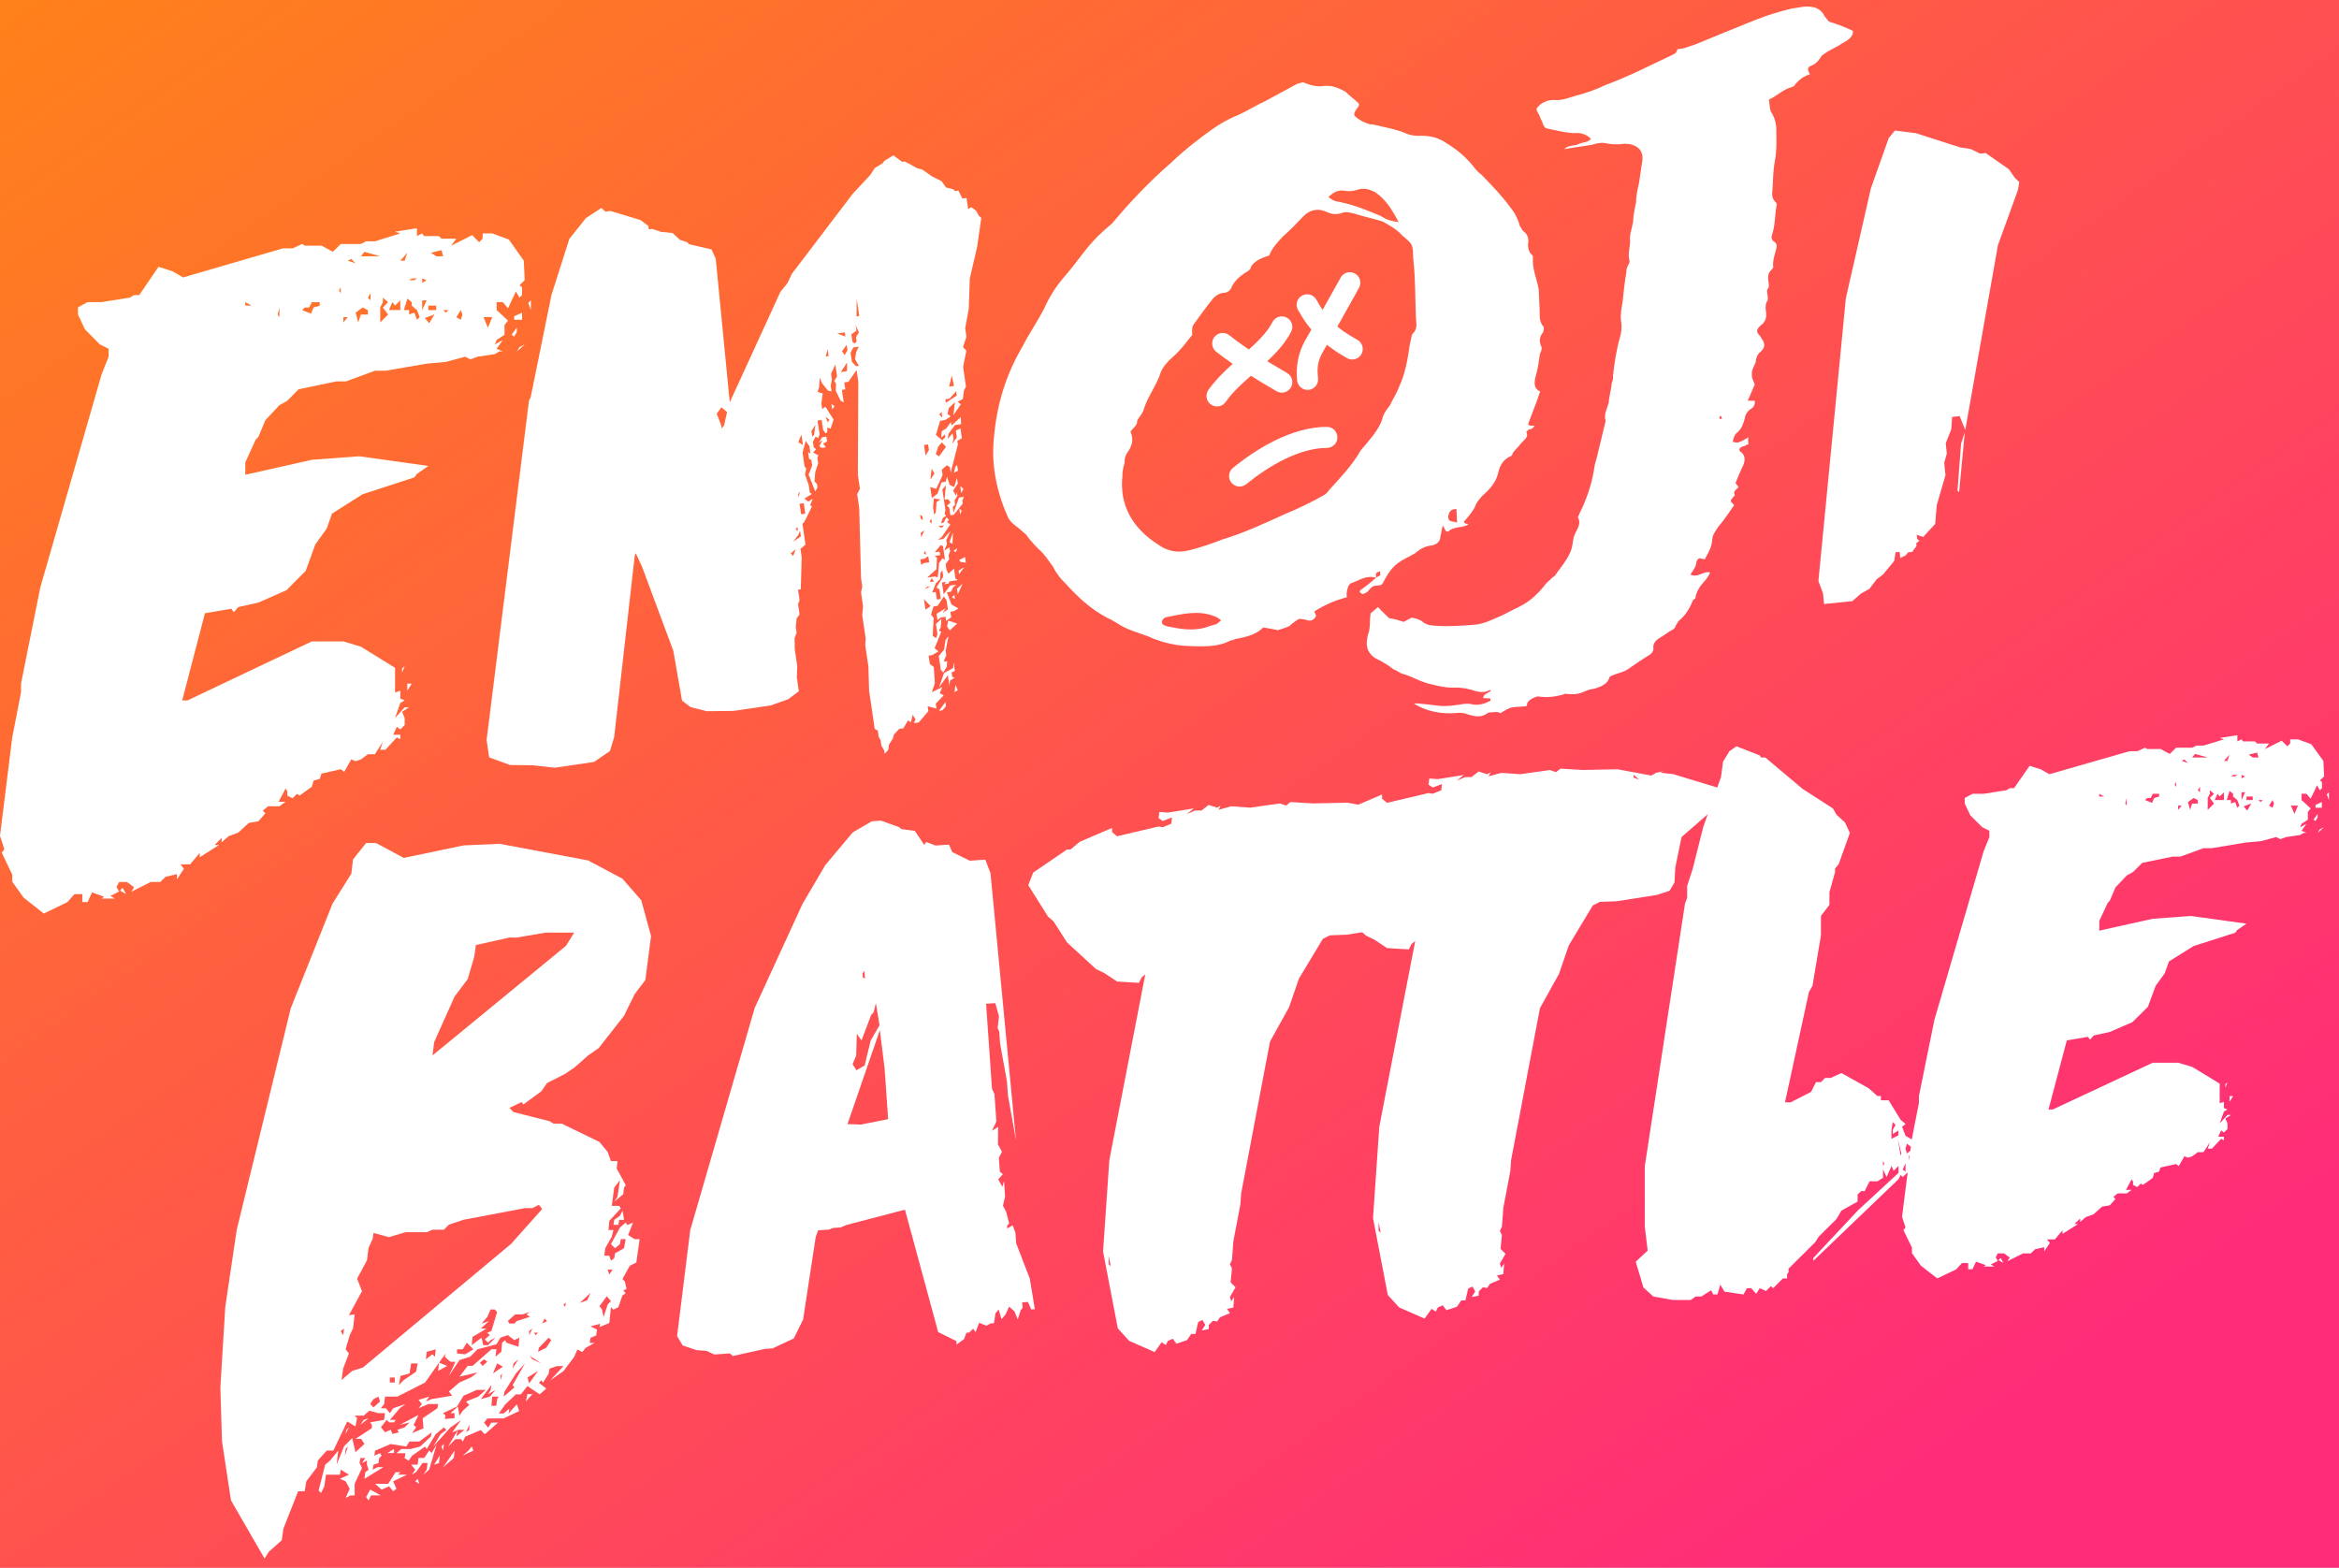 <svg width="91" height="61" viewBox="0 0 91 61" version="1.1" xmlns="http://www.w3.org/2000/svg" xmlns:xlink="http://www.w3.org/1999/xlink">
<title>logo</title>
<desc>Created using Figma</desc>
<g id="Canvas" transform="translate(-660 505)">
<rect x="660" y="-505" width="91" height="61" fill="#E5E5E5"/>
<clipPath id="clip-0" clip-rule="evenodd">
<path d="M 611 -512L 1635 -512L 1635 245L 611 245L 611 -512Z" fill="#FFFFFF"/>
</clipPath>
<g id="hover" clip-path="url(#clip-0)">
<path d="M 611 -512L 1635 -512L 1635 245L 611 245L 611 -512Z" fill="#FFFFFF"/>
<g id="Rectangle 2">
<use xlink:href="#path0_fill" transform="translate(611 -511)" fill="#F7FAFD"/>
</g>
<g id="nav">
<g id="Group 6.1">
<g id="Rectangle">
<use xlink:href="#path1_fill" transform="translate(611 -512)" fill="#FFFFFF"/>
</g>
</g>
<g id="Rectangle">
<use xlink:href="#path2_fill" transform="translate(611 -458)" fill="#EAF1F7"/>
</g>
<g id="logo-badge">
<g id="Rectangle 2.1">
<use xlink:href="#path3_fill" transform="translate(644 -512)" fill="#FF2D78"/>
<use xlink:href="#path3_fill" transform="translate(644 -512)" fill="url(#paint4_linear)"/>
</g>
<g id="logo">
<g id="Vector">
<use xlink:href="#path4_fill" transform="matrix(0.999 -0.048 0.046 0.999 698 -501.188)" fill="#FFFFFF"/>
</g>
<g id="Vector 2.2 (Stroke)">
<use xlink:href="#path5_fill" transform="translate(706.94 -492.691)" fill="#FFFFFF"/>
</g>
<g id="Vector 3.2 (Stroke)">
<use xlink:href="#path6_fill" transform="translate(707.16 -492.046)" fill="#FFFFFF"/>
</g>
<g id="Vector 4.2 (Stroke)">
<use xlink:href="#path7_fill" transform="translate(710.451 -494.41)" fill="#FFFFFF"/>
</g>
<g id="Vector 5.5 (Stroke)">
<use xlink:href="#path8_fill" transform="translate(710.447 -493.551)" fill="#FFFFFF"/>
</g>
<g id="Vector 6.3 (Stroke)">
<use xlink:href="#path9_fill" transform="translate(707.817 -488.392)" fill="#FFFFFF"/>
</g>
<g id="Vector">
<use xlink:href="#path10_fill" transform="matrix(0.988 -0.153 0.151 0.989 709.866 -501.594)" fill="#FFFFFF"/>
</g>
<g id="Vector">
<use xlink:href="#path11_fill" transform="matrix(0.989 -0.145 0.145 0.989 676 -496.207)" fill="#FFFFFF"/>
</g>
<g id="Vector">
<use xlink:href="#path12_fill" transform="matrix(0.995 -0.103 0.102 0.995 729 -499.432)" fill="#FFFFFF"/>
</g>
<g id="Vector">
<use xlink:href="#path13_fill" transform="translate(660 -496.122)" fill="#FFFFFF"/>
</g>
<g id="Vector">
<use xlink:href="#path14_fill" transform="translate(668.573 -472.202)" fill="#FFFFFF"/>
</g>
<g id="Vector">
<use xlink:href="#path15_fill" transform="matrix(0.998 -0.069 0.069 0.998 685 -472.43)" fill="#FFFFFF"/>
</g>
<g id="Vector">
<use xlink:href="#path16_fill" transform="translate(700.005 -473.794)" fill="#FFFFFF"/>
</g>
<g id="Vector">
<use xlink:href="#path16_fill" transform="translate(710.508 -475.095)" fill="#FFFFFF"/>
</g>
<g id="Vector">
<use xlink:href="#path17_fill" transform="translate(723.638 -475.963)" fill="#FFFFFF"/>
</g>
<g id="Vector">
<use xlink:href="#path18_fill" transform="translate(734 -476.396)" fill="#FFFFFF"/>
</g>
</g>
</g>
</g>
</g>
</g>
<defs>
<linearGradient id="paint4_linear" x1="0" y1="0" x2="1" y2="0" gradientUnits="userSpaceOnUse" gradientTransform="matrix(64 91.5 -150.078 105.211 78.039 -64.606)">
<stop offset="0" stop-color="#FF9900"/>
<stop offset="1" stop-color="#FF9900" stop-opacity="0"/>
</linearGradient>
<path id="path0_fill" d="M 0 0L 1024 0L 1024 757L 0 757L 0 0Z"/>
<path id="path1_fill" d="M 0 0L 1025.98 0L 1025.98 54L 0 54L 0 0Z"/>
<path id="path2_fill" d="M 0 0L 1026 0L 1026 3L 0 3L 0 0Z"/>
<path id="path3_fill" d="M 0 0L 123 0L 123 70.596C 123 73.028 121.028 75 118.596 75L 4.404 75C 1.972 75 0 73.028 0 70.596L 0 0Z"/>
<path id="path4_fill" d="M 21.594 10.156C 21.426 10.333 21.426 10.509 21.482 10.686C 21.538 10.774 21.482 10.907 21.426 10.995C 21.37 11.304 21.314 11.614 21.202 11.923C 21.146 12.144 21.146 12.364 21.37 12.453C 21.202 12.895 21.034 13.248 20.866 13.646C 20.811 13.734 20.866 13.778 21.09 13.778C 21.034 13.866 20.978 13.911 20.866 13.911C 20.811 13.955 20.755 13.999 20.755 13.999C 20.866 14.22 20.643 14.308 20.531 14.441C 20.419 14.573 20.307 14.661 20.195 14.794C 20.195 14.838 20.139 14.927 20.083 14.927C 19.747 15.059 19.635 15.368 19.579 15.589C 19.468 15.942 19.188 16.207 18.908 16.428C 18.796 16.561 18.684 16.649 18.628 16.826C 18.516 17.003 18.404 17.135 18.236 17.312C 18.125 17.4 18.181 17.444 18.349 17.488C 18.125 17.621 17.789 17.533 17.57 17.709C 17.57 17.753 17.458 17.709 17.458 17.709C 17.402 17.621 17.402 17.577 17.346 17.488C 17.29 17.621 17.29 17.753 17.234 17.886C 17.234 18.063 17.122 18.192 16.898 18.239C 16.619 18.239 16.395 18.372 16.227 18.504C 16.171 18.549 16.115 18.549 16.059 18.593C 15.444 18.858 15.275 18.99 14.884 19.653C 14.828 19.697 14.716 19.697 14.604 19.697C 14.38 19.741 14.38 19.918 14.212 19.962C 14.156 20.006 14.101 20.006 14.044 19.962C 13.989 19.918 13.989 19.874 14.044 19.83C 14.268 19.697 14.436 19.564 14.66 19.388C 14.66 19.388 14.66 19.388 14.66 19.432C 14.66 19.388 14.66 19.388 14.66 19.388C 14.716 19.344 14.772 19.344 14.828 19.299C 14.828 19.255 14.828 19.211 14.828 19.167C 14.828 19.167 14.772 19.123 14.772 19.167C 14.716 19.167 14.66 19.211 14.66 19.255C 14.66 19.299 14.66 19.344 14.66 19.388C 14.268 19.255 13.989 19.476 13.653 19.564C 13.597 19.609 13.541 19.697 13.541 19.741C 13.485 19.874 13.485 19.962 13.485 20.095C 13.037 20.183 12.59 20.36 12.203 20.581C 12.203 20.625 12.259 20.713 12.259 20.757C 12.203 20.89 12.091 20.934 11.979 20.934C 11.867 20.89 11.699 20.846 11.587 20.846C 11.419 20.934 11.307 21.022 11.195 21.111C 11.084 21.155 10.916 21.199 10.748 21.243C 10.58 21.199 10.412 21.155 10.188 21.111C 9.908 21.376 9.461 21.464 9.069 21.508C 9.013 21.552 8.901 21.552 8.901 21.552C 8.342 21.817 7.726 21.729 7.167 21.685C 6.719 21.641 6.271 21.508 5.88 21.331C 5.544 21.155 5.208 21.066 4.872 20.89C 4.593 20.757 4.425 20.581 4.145 20.448C 3.473 20.05 3.026 19.565 2.583 19.035C 2.415 18.858 2.247 18.637 2.135 18.372C 2.023 18.195 1.911 18.018 1.744 17.798C 1.52 17.577 1.296 17.312 1.128 17.047C 1.016 16.958 0.904 16.826 0.792 16.738C 0.624 16.605 0.512 16.473 0.457 16.34C 0.065 15.324 -0.103 14.264 0.065 13.204C 0.233 11.967 0.624 10.822 1.352 9.714C 1.632 9.228 1.967 8.79 2.247 8.301C 2.471 7.859 2.751 7.461 3.086 7.108C 3.646 6.534 4.038 5.915 4.709 5.385C 4.821 5.297 4.933 5.209 5.045 5.12C 5.772 4.325 6.556 3.574 7.451 2.868C 7.955 2.426 8.514 2.028 9.13 1.634C 9.409 1.458 9.745 1.281 10.137 1.148C 10.473 1.016 10.864 0.795 11.2 0.663C 11.648 0.442 12.039 0.265 12.487 0.044C 12.543 0.044 12.655 -9.43617e-06 12.711 -9.43617e-06C 12.991 0.133 13.27 0.221 13.55 0.177C 13.886 0.177 14.11 0.309 14.334 0.442C 14.501 0.618 14.669 0.751 14.837 0.928C 14.837 0.972 14.837 1.016 14.837 1.016C 14.557 1.369 14.557 1.369 14.949 1.634C 15.061 1.679 15.173 1.767 15.341 1.767C 15.788 1.899 16.236 1.988 16.684 2.209C 16.796 2.253 16.963 2.297 17.131 2.297C 17.579 2.297 17.915 2.429 18.195 2.65C 18.586 2.915 18.922 3.225 19.202 3.622C 19.258 3.71 19.37 3.843 19.482 3.931C 19.873 4.373 20.26 4.815 20.545 5.256C 20.713 5.477 20.825 5.742 20.881 6.007C 20.936 6.052 20.936 6.14 20.992 6.184C 21.16 6.317 21.216 6.49 21.16 6.714C 21.16 6.847 21.16 6.979 21.272 7.112C 21.328 7.156 21.328 7.2 21.328 7.244C 21.272 7.642 21.44 8.083 21.496 8.481C 21.496 8.746 21.496 9.011 21.496 9.276C 21.496 9.497 21.44 9.718 21.608 9.939C 21.655 9.979 21.594 10.112 21.594 10.156ZM 16.674 9.361C 16.674 8.61 16.73 7.815 16.674 7.064C 16.674 6.534 16.73 6.534 16.287 6.136C 16.119 5.915 15.84 5.739 15.56 5.562C 15.224 5.429 14.832 5.341 14.497 5.209C 14.329 5.164 14.161 5.076 13.937 5.164C 13.713 5.209 13.546 5.164 13.378 5.076C 13.042 4.899 12.706 4.988 12.482 5.209C 12.203 5.474 11.923 5.739 11.643 5.96C 11.419 6.18 11.195 6.401 11.084 6.666C 10.748 6.755 10.524 6.843 10.356 7.064C 10.356 7.152 10.244 7.241 10.132 7.285C 9.908 7.417 9.685 7.594 9.573 7.815C 9.517 7.947 9.405 8.036 9.237 8.036C 9.069 8.036 8.957 8.124 8.845 8.212C 8.565 8.522 8.286 8.875 8.006 9.228C 7.95 9.317 7.95 9.449 7.95 9.582C 7.95 9.626 7.95 9.626 7.894 9.67C 7.67 9.935 7.446 10.2 7.167 10.421C 6.943 10.598 6.775 10.774 6.663 10.995C 6.495 11.481 6.103 11.923 5.936 12.409C 5.88 12.585 5.712 12.718 5.656 12.85C 5.656 13.027 5.488 13.115 5.376 13.248C 5.488 13.513 5.432 13.778 5.264 13.999C 5.152 14.131 5.096 14.264 5.096 14.441C 5.04 14.617 4.984 14.794 4.984 14.971C 4.816 16.075 5.264 17.003 6.271 17.709C 6.607 17.974 6.999 18.063 7.446 17.974C 7.894 17.886 8.342 17.753 8.733 17.621C 9.629 17.4 10.468 17.047 11.251 16.738C 11.755 16.561 12.258 16.34 12.706 16.119C 12.818 16.075 12.93 15.987 12.986 15.898C 13.434 15.457 13.881 15.015 14.217 14.529C 14.273 14.396 14.441 14.264 14.553 14.131C 14.833 13.822 15.112 13.513 15.224 13.115C 15.28 12.983 15.392 12.85 15.504 12.718C 15.616 12.497 15.784 12.276 15.896 12.011C 16.176 11.481 16.288 10.907 16.399 10.333C 16.455 10.2 16.455 10.068 16.511 9.979C 16.73 9.803 16.674 9.582 16.674 9.361ZM 8.565 20.75C 8.454 20.662 8.398 20.617 8.286 20.573C 7.67 20.308 7.055 20.441 6.439 20.529C 6.383 20.529 6.271 20.617 6.271 20.662C 6.215 20.794 6.327 20.838 6.439 20.882C 6.943 21.015 7.502 21.147 8.062 20.971C 8.174 20.927 8.286 20.927 8.398 20.882C 8.454 20.838 8.509 20.794 8.565 20.75ZM 13.485 4.506C 13.597 4.594 13.653 4.638 13.765 4.682C 14.38 4.815 14.94 5.08 15.499 5.345C 15.667 5.477 15.891 5.566 16.171 5.61C 15.947 5.124 15.723 4.726 15.332 4.417C 15.108 4.285 14.884 4.196 14.604 4.285C 14.436 4.329 14.268 4.329 14.101 4.285C 13.821 4.241 13.653 4.369 13.485 4.506ZM 17.905 16.866C 17.626 16.866 17.626 16.999 17.57 17.131C 17.57 17.176 17.57 17.264 17.626 17.308C 17.682 17.352 17.794 17.352 17.905 17.396C 17.905 17.176 17.905 16.999 17.905 16.866Z"/>
<path id="path5_fill" fill-rule="evenodd" d="M 3.115 0.045C 3.317 0.147 3.397 0.394 3.294 0.595C 2.998 1.177 2.48 1.65 2.007 2.067C 1.953 2.114 1.9 2.161 1.847 2.207C 1.421 2.58 1.021 2.93 0.745 3.331C 0.615 3.516 0.36 3.561 0.175 3.432C -0.011 3.302 -0.056 3.047 0.074 2.862C 0.423 2.369 0.906 1.944 1.352 1.552C 1.39 1.519 1.428 1.486 1.465 1.453C 1.952 1.023 2.35 0.646 2.565 0.224C 2.667 0.022 2.914 -0.058 3.115 0.045Z"/>
<path id="path6_fill" fill-rule="evenodd" d="M 0.087 0.157C 0.227 -0.021 0.484 -0.052 0.662 0.087C 1.389 0.659 2.115 1.089 2.918 1.561C 3.113 1.676 3.178 1.927 3.063 2.122C 2.948 2.316 2.697 2.381 2.503 2.267C 1.699 1.794 0.926 1.334 0.157 0.731C -0.021 0.592 -0.052 0.334 0.087 0.157Z"/>
<path id="path7_fill" fill-rule="evenodd" d="M 2.262 0.051C 2.461 0.159 2.533 0.408 2.424 0.606C 1.972 1.43 1.511 2.238 1.045 3.049C 0.823 3.423 0.779 3.692 0.829 4.128C 0.853 4.353 0.69 4.554 0.465 4.578C 0.24 4.602 0.039 4.439 0.015 4.214C -0.04 3.665 0.053 3.145 0.335 2.642C 0.8 1.831 1.258 1.03 1.707 0.212C 1.815 0.014 2.064 -0.058 2.262 0.051Z"/>
<path id="path8_fill" fill-rule="evenodd" d="M 0.212 0.051C 0.41 -0.058 0.659 0.014 0.768 0.212C 1.157 0.927 1.549 1.327 2.361 1.771C 2.558 1.88 2.63 2.129 2.521 2.327C 2.411 2.525 2.162 2.597 1.964 2.487C 1.054 1.979 0.5 1.416 0.051 0.607C -0.058 0.408 0.014 0.16 0.212 0.051Z"/>
<path id="path9_fill" fill-rule="evenodd" d="M 3.806 0.819C 2.742 0.819 1.558 1.507 0.668 2.231C 0.492 2.374 0.235 2.348 0.092 2.172C -0.051 1.997 -0.024 1.739 0.151 1.597C 1.072 0.847 2.446 0 3.806 0C 4.032 0 4.215 0.183 4.215 0.409C 4.215 0.635 4.032 0.819 3.806 0.819Z"/>
<path id="path10_fill" d="M 12.818 22.138C 12.636 22.443 12.454 22.672 12.137 22.863C 12.091 22.901 12.046 22.978 12.001 23.016C 11.955 23.131 11.864 23.169 11.728 23.207C 11.637 23.245 11.501 23.321 11.411 23.36C 11.184 23.436 11.002 23.55 11.002 23.779C 11.002 23.856 10.911 23.932 10.866 23.97C 10.503 24.123 10.185 24.276 9.867 24.429C 9.686 24.505 9.459 24.505 9.186 24.581C 9.186 24.581 9.186 24.581 9.141 24.619C 9.05 24.849 8.778 24.925 8.506 24.963C 8.369 24.963 8.279 24.963 8.142 25.001C 7.916 25.078 7.689 25.078 7.416 25.001C 7.371 25.001 7.325 24.963 7.28 25.001C 6.962 25.039 6.645 25.039 6.281 24.925C 6.191 24.925 6.009 24.963 5.918 25.039C 5.828 25.078 5.828 25.154 5.782 25.23C 5.601 25.23 5.419 25.192 5.238 25.192C 5.101 25.192 4.92 25.268 4.738 25.345C 4.693 25.307 4.602 25.268 4.511 25.268C 4.421 25.268 4.33 25.23 4.239 25.268C 3.967 25.421 3.694 25.307 3.467 25.192C 3.331 25.116 3.195 25.078 3.059 25.078C 2.469 25.039 1.924 24.849 1.47 24.467C 1.516 24.467 1.561 24.467 1.561 24.467C 1.879 24.543 2.151 24.619 2.423 24.696C 2.696 24.772 3.014 24.772 3.286 24.772C 3.422 24.772 3.558 24.772 3.74 24.849C 3.967 24.925 4.194 24.887 4.421 24.81C 4.466 24.734 4.421 24.696 4.33 24.696C 4.284 24.696 4.194 24.658 4.148 24.658C 4.194 24.619 4.194 24.581 4.239 24.543C 4.33 24.505 4.421 24.467 4.511 24.429L 4.466 24.39C 4.284 24.467 4.103 24.429 3.921 24.352C 3.694 24.238 3.422 24.123 3.104 24.088C 2.79 24.05 2.514 23.935 2.242 23.821C 1.833 23.668 1.561 23.401 1.198 23.248C 1.062 23.172 1.016 23.096 0.88 23.019C 0.699 22.828 0.472 22.637 0.245 22.485C 0.109 22.37 0.063 22.256 0.018 22.141C -0.028 21.912 0.018 21.759 0.109 21.53C 0.245 21.301 0.245 20.996 0.336 20.728C 0.426 20.69 0.517 20.614 0.653 20.537C 0.744 20.69 0.88 20.843 1.016 21.034C 1.153 21.072 1.334 21.148 1.561 21.263C 1.652 21.225 1.743 21.186 1.879 21.148C 2.015 21.186 2.196 21.263 2.287 21.377C 2.423 21.53 2.605 21.568 2.787 21.606C 3.286 21.721 3.827 21.759 4.33 21.797C 4.648 21.797 4.92 21.721 5.192 21.645C 5.51 21.568 5.782 21.454 6.055 21.377C 6.554 21.225 6.917 20.957 7.235 20.652C 7.325 20.576 7.416 20.537 7.507 20.461C 7.552 20.423 7.598 20.423 7.643 20.385C 7.961 20.041 8.369 19.736 8.506 19.277C 8.551 19.125 8.596 18.972 8.687 18.858C 8.823 18.667 8.959 18.514 8.869 18.285C 8.869 18.247 8.959 18.17 8.959 18.132C 9.368 17.559 9.64 16.987 9.822 16.376C 9.867 16.261 9.913 16.185 9.958 16.07C 10.14 15.612 10.321 15.195 10.503 14.737C 10.457 14.47 10.639 14.279 10.73 14.05C 10.775 13.821 10.911 13.554 10.957 13.325C 11.002 13.248 11.047 13.172 11.047 13.057C 11.184 12.561 11.32 12.103 11.547 11.607C 11.637 11.416 11.683 11.225 11.683 10.996C 11.683 10.767 11.774 10.499 11.864 10.232C 11.955 9.889 12.046 9.507 12.182 9.125C 12.182 9.049 12.227 8.972 12.273 8.896C 12.318 8.858 12.364 8.781 12.364 8.743C 12.318 8.476 12.454 8.247 12.5 7.98C 12.5 7.75 12.636 7.521 12.727 7.254C 12.772 7.025 12.863 6.758 12.954 6.529C 12.999 6.261 13.09 6.032 13.181 5.803C 13.271 5.498 13.362 5.231 13.453 4.925C 13.544 4.543 13.317 4.276 12.863 4.2C 12.636 4.2 12.409 4.162 12.182 4.085C 12.001 4.009 11.819 4.009 11.592 4.047C 11.501 4.047 11.411 4.047 11.32 4.047C 11.093 4.047 10.866 4.047 10.503 4.047C 10.73 3.894 10.957 4.009 11.093 3.933C 11.274 3.894 11.456 3.932 11.592 3.818C 11.501 3.665 11.32 3.551 11.138 3.513C 10.73 3.474 10.321 3.283 9.913 3.131C 9.867 3.054 9.822 2.978 9.822 2.863C 9.776 2.787 9.777 2.673 9.731 2.558C 9.64 2.329 9.64 2.329 9.867 2.176C 10.049 2.1 10.185 2.062 10.412 2.1C 10.684 2.176 11.002 2.1 11.274 2.062C 11.683 2.023 12.091 1.947 12.454 1.833C 13.408 1.642 14.315 1.336 15.223 1.069C 15.359 1.031 15.405 0.993 15.45 0.878C 15.677 0.916 15.904 0.84 16.176 0.802C 16.948 0.611 17.765 0.42 18.582 0.229C 19.081 0.115 19.581 0.038 20.08 -8.15603e-06C 20.261 -8.15603e-06 20.398 -8.15603e-06 20.579 -8.15603e-06C 20.988 0.038 21.215 0.191 21.305 0.496C 21.351 0.573 21.396 0.649 21.441 0.725C 21.759 0.878 22.032 1.031 22.304 1.222C 22.304 1.451 22.032 1.565 21.805 1.642C 21.578 1.756 21.351 1.794 21.124 1.909C 21.033 1.947 20.942 1.985 20.897 2.062C 20.761 2.214 20.625 2.291 20.443 2.329C 20.398 2.329 20.398 2.367 20.352 2.405C 20.352 2.443 20.352 2.52 20.398 2.634C 20.125 2.673 19.944 2.787 19.762 2.94C 19.762 2.978 19.671 3.016 19.626 3.016C 19.263 3.054 18.99 3.283 18.673 3.36C 18.673 3.589 18.627 3.78 18.718 3.933C 18.809 4.2 18.809 4.429 18.764 4.658C 18.718 5.002 18.673 5.383 18.537 5.765C 18.4 6.147 18.355 6.529 18.264 6.907C 18.219 7.06 18.219 7.175 18.31 7.327C 18.355 7.365 18.355 7.404 18.355 7.442C 18.219 7.824 18.174 8.244 17.992 8.587C 17.947 8.664 17.947 8.778 18.037 8.854C 18.128 8.931 18.128 9.045 18.083 9.122C 17.992 9.351 17.856 9.58 17.856 9.809C 17.856 9.847 17.81 9.885 17.765 9.924C 17.583 10.038 17.583 10.229 17.583 10.42C 17.583 10.496 17.584 10.573 17.493 10.649C 17.447 10.763 17.493 10.878 17.447 11.069C 17.356 11.145 17.311 11.298 17.311 11.489C 17.311 11.68 17.266 11.871 17.039 11.985C 16.812 12.138 16.812 12.214 16.948 12.405C 16.948 12.443 16.993 12.482 16.993 12.52C 17.084 12.672 17.084 12.863 16.903 12.978C 16.766 13.054 16.676 13.169 16.63 13.322C 16.63 13.36 16.63 13.36 16.63 13.36C 16.539 13.512 16.403 13.665 16.403 13.818C 16.358 13.97 16.449 14.123 16.449 14.238C 16.313 14.429 16.222 14.62 16.086 14.81C 16.176 14.81 16.267 14.849 16.358 14.849C 16.358 15.001 16.267 15.116 16.131 15.154C 15.995 15.23 15.904 15.345 15.859 15.498C 15.768 15.689 15.677 15.88 15.45 15.994C 15.359 16.07 15.314 16.185 15.269 16.299C 15.359 16.338 15.45 16.376 15.541 16.338C 15.632 16.338 15.768 16.261 15.904 16.223C 15.859 16.299 15.859 16.414 15.859 16.49C 15.813 16.49 15.768 16.49 15.722 16.529C 15.495 16.529 15.405 16.643 15.541 16.758C 15.677 16.91 15.632 17.101 15.541 17.254C 15.405 17.445 15.268 17.674 15.132 17.903C 15.132 17.903 15.178 17.979 15.223 18.056C 15.223 18.132 14.951 18.17 15.042 18.361C 15.042 18.361 14.996 18.399 14.951 18.438C 14.815 18.552 14.815 18.552 14.951 18.743C 14.724 18.972 14.497 19.239 14.225 19.468C 14.088 19.621 13.952 19.736 13.907 19.927C 13.861 20.194 13.68 20.423 13.498 20.652C 13.453 20.614 13.362 20.614 13.317 20.576C 13.135 20.614 13.181 20.767 13.09 20.881C 13.044 20.957 12.954 21.034 12.863 21.148C 13.135 21.339 13.362 21.072 13.634 21.186C 13.544 21.339 13.408 21.454 13.271 21.568C 13.09 21.721 12.957 21.912 12.908 22.103C 12.859 22.1 12.859 22.138 12.818 22.138ZM 14.992 15.345C 14.992 15.307 14.992 15.269 14.947 15.23L 14.902 15.269C 14.902 15.307 14.902 15.345 14.902 15.345C 14.947 15.345 14.992 15.345 14.992 15.345Z"/>
<path id="path11_fill" d="M 18.291 16.505L 18.426 15.958L 18.589 15.794L 18.67 15.876L 18.67 15.52L 18.914 15.411L 18.914 15.575L 18.833 15.712L 18.833 15.876L 18.67 16.04L 18.67 16.259L 18.724 16.423L 18.966 16.259L 18.966 16.642L 19.047 16.724L 18.722 16.724L 18.668 16.806L 18.508 16.806L 18.587 16.724L 18.424 16.724L 18.424 17.19L 18.724 16.889L 18.966 16.889L 18.83 16.971L 18.722 17.133L 18.559 17.133L 18.668 17.627L 18.912 17.819L 18.722 17.899L 18.584 17.899L 18.584 18.12L 18.368 18.229L 18.368 18.065L 18.178 18.065L 18.04 18.147L 18.04 17.901L 18.419 17.739L 18.284 17.901L 18.503 17.792L 18.503 17.438L 18.419 17.274L 18.124 17.602L 17.961 17.602L 17.823 17.903L 17.905 18.042L 17.769 18.727L 17.878 18.836L 17.959 18.699L 17.959 18.286L 18.201 18.125L 18.122 18.453L 18.038 18.562L 18.122 18.617L 17.769 19.219L 17.905 19.358L 17.634 19.468L 17.498 19.468L 17.498 19.796L 17.634 19.935L 17.582 20.562L 17.419 20.893L 17.851 20.754L 17.715 20.975L 17.851 21.084L 17.501 21.358L 17.501 21.55L 17.176 21.41L 17.176 21.602L 16.74 21.985L 16.55 21.985L 16.634 21.848L 16.55 21.657L 16.444 21.93L 16.334 21.848L 16.117 22.122L 15.954 22.122L 15.713 22.314L 15.659 22.451L 15.469 22.672L 15.415 22.863L 15.252 23L 15.252 22.863L 15.171 22.672L 15.171 22.451L 15.117 22.314L 15.117 22.067L 15.008 21.985L 15.008 20.483L 15.117 19.552L 15.117 18.704L 15.171 18.457L 15.171 17.527L 15.252 17.199L 15.252 16.651L 15.333 16.433L 15.333 16.102L 15.659 13.393L 15.659 12.845L 15.794 12.654L 15.794 12.107L 16.336 8.524L 16.336 8.059L 15.957 8.469L 15.794 8.469L 15.794 8.743L 15.659 8.743L 15.659 9.236L 15.55 9.153L 15.415 8.743L 15.469 8.469L 15.415 8.36L 15.55 8.196L 15.55 7.731L 15.333 8.061L 15.333 8.28L 15.252 8.526L 15.252 8.745L 15.117 8.691L 14.927 8.362L 14.873 8.143L 14.792 8.526L 14.71 8.688L 14.9 8.77L 14.792 9.153L 14.792 9.375L 14.927 9.293L 15.171 9.838L 15.008 10.168L 14.873 10.114L 14.873 10.253L 14.792 10.335L 14.71 10.171L 14.71 9.787L 14.548 9.787L 14.548 10.335L 14.466 10.472L 14.385 10.389L 14.25 10.581L 14.25 10.802L 14.331 10.882L 14.196 10.994L 14.385 11.131L 14.331 11.213L 14.331 11.432L 14.168 11.762L 14.087 12.116L 14.168 12.227L 14.168 12.364L 14.06 12.501L 13.898 11.817L 14.087 11.489L 14.087 11.267L 14.006 11.215L 14.006 10.941L 14.087 11.023L 14.087 10.722L 13.979 10.501L 13.789 10.939L 13.789 11.486L 13.843 11.568L 13.762 11.787L 13.843 12.225L 13.843 12.526L 13.925 12.579L 13.6 12.718L 13.735 12.855L 13.925 12.772L 13.789 12.994L 13.843 13.073L 13.464 13.621L 13.383 13.675L 13.383 14.494L 13.166 14.633L 13.166 14.962L 12.949 16.193L 12.841 16.193L 12.841 16.606L 12.76 16.743L 12.76 17.153L 12.624 17.292L 12.543 17.621L 12.543 17.842L 12.435 18.033L 12.38 18.469L 12.38 19.126L 12.299 19.563L 12.299 20.108L 11.839 20.355L 11.134 20.494L 9.671 20.494L 8.642 20.355L 8.046 20.108L 7.748 19.808L 7.694 17.84L 6.962 14.419L 6.8 13.872L 6.746 13.954L 4.931 20.822L 4.687 21.342L 4.009 21.673L 2.465 21.673L 1.625 21.454L 0.759 21.315L 1.76373e-05 20.904L 1.76373e-05 20.22L 3.549 7.386L 3.63 7.274L 5.012 3.443L 6.014 1.391L 6.773 0.68L 7.423 0.379L 7.558 0.543L 7.748 0.543L 8.859 1.063L 9.13 1.336L 9.13 1.473L 9.265 1.473L 9.59 1.637L 10.024 1.747L 10.267 2.048L 10.538 2.187L 10.592 2.269L 11.432 2.597L 11.541 2.98L 11.27 8.59L 13.843 4.622L 14.168 4.321L 14.385 3.993L 17.178 1.257L 17.963 0.627L 18.18 0.383L 18.508 0.244L 18.587 0.164L 18.966 2.33829e-05L 19.266 0.301L 19.372 0.301L 19.808 0.629L 19.998 0.711L 20.348 1.042L 20.672 1.261L 20.81 1.535L 21.081 1.644L 21.135 1.726L 21.271 1.726L 21.379 2.055L 21.542 2.055L 21.542 2.492L 21.677 2.438L 21.84 2.602L 21.921 2.821L 22 2.903L 21.675 3.998L 21.214 5.174L 20.998 6.353L 20.756 7.065L 20.756 7.395L 20.566 7.778L 20.672 7.94L 20.456 8.545L 20.456 9.311L 20.348 9.473L 20.266 9.776L 20.049 9.856L 20.158 9.968L 19.808 10.351L 19.941 9.856L 19.672 10.05L 19.591 10.269L 19.7 10.378L 19.458 10.488L 19.268 10.488L 19.024 11.01L 19.241 11.254L 19.377 11.144L 19.377 11.035L 19.216 11.144L 19.271 10.898L 19.46 10.818L 19.677 10.597L 19.677 10.736L 20.083 10.462L 20.056 10.736L 19.815 10.736L 19.514 11.037L 19.462 11.229L 19.679 11.037L 19.679 11.281L 19.598 11.445L 19.817 11.226L 19.817 10.953L 20.007 10.898L 20.007 11.281L 19.817 11.363L 19.817 11.502L 19.381 12.542L 19.381 12.321L 19.275 12.241L 19.056 12.378L 19.056 12.597L 18.731 13.089L 18.514 12.98L 18.514 13.418L 18.756 13.279L 18.973 12.868L 19.135 12.868L 19.216 12.677L 19.271 13.007L 19.433 13.117L 19.593 12.786L 19.593 13.007L 19.375 13.251L 19.458 13.473L 19.51 13.333L 19.51 13.473L 19.372 13.634L 19.372 13.799L 19.266 13.881L 19.266 14.1L 19.562 13.552L 19.752 13.552L 19.672 13.691L 19.672 13.801L 19.266 14.184L 19.128 14.184L 19.128 13.883L 19.047 13.801L 19.21 13.691L 19.128 13.552L 18.991 13.552L 19.128 13.007L 18.966 13.144L 18.966 13.965L 18.914 14.102L 18.966 14.184L 18.83 14.239L 18.722 14.43L 18.83 14.43L 18.966 14.239L 19.047 14.348L 18.966 14.43L 19.076 14.54L 18.668 14.975L 18.508 15.057L 18.724 15.057L 19.049 14.784L 18.833 15.114L 18.833 15.279L 18.67 15.55L 18.67 15.331L 18.589 15.279L 18.32 15.523L 18.51 15.523L 18.51 15.662L 18.291 15.662L 18.372 15.742L 18.291 16.179L 17.884 16.453L 18.182 16.453L 18.291 16.505ZM 10.814 9.555L 10.922 9.443L 11.112 8.951L 10.922 8.732L 10.705 8.951L 10.814 9.443L 10.814 9.555ZM 12.764 14.752L 12.846 14.861L 12.981 14.617L 12.764 14.752ZM 12.927 14.316L 13.252 14.152L 13.252 13.933L 13.171 14.07L 12.927 14.316ZM 13.089 13.851L 13.171 13.933L 13.171 13.769L 13.089 13.851ZM 13.387 12.645L 13.469 12.426L 13.387 12.508L 13.387 12.645ZM 13.387 13.302L 13.55 13.302L 13.55 12.891L 13.387 12.891L 13.387 13.302ZM 13.848 10.647L 13.848 10.237L 13.685 10.51L 13.848 10.647ZM 14.252 10.373L 14.333 10.321L 14.442 9.938L 14.252 10.157L 14.252 10.373ZM 14.634 10.565L 14.471 10.647L 14.634 10.456L 14.796 10.456L 14.796 10.647L 14.634 10.702L 14.715 10.864L 14.552 10.864L 14.471 10.784L 14.634 10.565ZM 14.931 9.908L 15.013 9.826L 14.877 9.689L 14.931 9.908ZM 15.284 9.334L 15.175 9.443L 15.175 9.224L 15.284 9.334ZM 15.338 7.366L 15.338 7.092L 15.23 7.366L 15.338 7.366ZM 15.717 8.05L 15.959 8.05L 16.013 7.719L 15.717 8.05ZM 16.096 6.709L 16.096 6.545L 15.796 6.545L 16.096 6.709ZM 15.959 7.418L 16.096 7.254L 16.096 7.035L 15.88 7.254L 15.959 7.418ZM 16.338 7.911L 16.449 7.911L 16.338 7.637L 16.422 7.366L 16.555 7.174L 16.338 7.174L 16.203 7.366L 16.203 7.719L 16.338 7.911ZM 16.422 7.035L 16.501 6.953L 16.501 6.791L 16.638 6.627L 16.555 6.326L 16.555 6.545L 16.338 6.654L 16.338 6.955L 16.422 7.035ZM 16.744 5.995L 16.744 5.311L 16.638 5.995L 16.744 5.995ZM 17.884 21.511L 17.722 21.65L 17.586 21.65L 17.884 21.349L 17.884 21.511ZM 17.638 17.68L 17.855 17.57L 17.638 17.269L 17.638 17.68ZM 17.722 15.931L 17.83 15.876L 18.047 15.876L 18.047 15.632L 17.887 15.712L 17.724 15.712L 17.724 15.931L 17.722 15.931ZM 17.722 16.889L 17.966 16.806L 17.828 16.806L 17.722 16.889ZM 17.722 20.745L 17.993 20.225L 18.372 20.086L 18.424 19.867L 18.424 20.197L 18.288 20.25L 18.288 20.414L 18.37 20.469L 18.18 20.549L 18.128 20.74L 18.128 20.33L 17.722 20.745ZM 17.884 14.861L 18.045 14.617L 17.884 14.699L 17.884 14.861ZM 17.966 15.575L 17.966 15.411L 17.884 15.493L 17.966 15.575ZM 17.884 19.543L 18.128 19.322L 18.234 18.968L 18.372 18.829L 18.182 19.376L 18.182 19.541L 18.045 19.785L 18.182 19.785L 18.131 20.006L 17.968 20.197L 17.887 20.086L 17.887 19.543L 17.884 19.543ZM 18.045 14.207L 18.045 14.068L 17.966 13.986L 17.966 14.15L 18.045 14.207ZM 17.966 16.64L 18.128 16.64L 18.045 16.503L 17.966 16.64ZM 18.128 17.354L 18.288 17.354L 18.288 16.971L 18.18 16.889L 18.508 16.505L 18.508 16.259L 18.424 16.341L 18.372 16.587L 18.182 16.724L 17.993 17.055L 18.131 17.055L 18.131 17.354L 18.128 17.354ZM 18.372 14.398L 18.372 14.207L 18.291 14.316L 18.372 14.398ZM 18.424 20.966L 18.288 21.018L 18.37 20.745L 18.424 20.966ZM 18.453 18.229L 18.779 18.394L 18.453 18.613L 18.372 18.448L 18.453 18.229ZM 18.67 11.552L 18.67 11.331L 18.51 11.331L 18.51 11.744L 18.67 11.552ZM 18.508 14.068L 18.587 13.986L 18.668 13.602L 18.83 13.52L 18.587 13.441L 18.508 13.769L 18.508 14.068ZM 18.751 12.481L 18.67 12.289L 18.562 12.702L 18.751 12.481ZM 18.724 14.617L 18.833 14.535L 18.589 14.535L 18.724 14.617ZM 18.833 17.272L 18.833 17.436L 18.724 17.354L 18.833 17.272ZM 19.022 11.854L 19.347 11.523L 19.212 11.331L 19.049 11.47L 18.914 11.744L 19.022 11.854ZM 19.131 14.861L 19.049 15.299L 18.941 15.217L 19.131 14.861ZM 19.212 16.889L 18.968 17.272L 18.968 17.053L 19.212 16.889ZM 19.212 15.491L 19.131 15.63L 19.049 15.575L 19.212 15.491ZM 19.372 16.257L 19.131 16.503L 19.131 16.364L 19.372 16.257ZM 19.212 15.958L 19.456 15.876L 19.456 16.095L 19.266 16.043L 19.212 15.958ZM 19.266 10.239L 19.372 10.376L 19.372 10.157L 19.266 10.239ZM 19.591 12.346L 19.672 12.291L 19.672 12.512L 19.51 12.565L 19.591 12.346ZM 19.591 14.068L 19.51 14.207L 19.51 13.986L 19.591 14.068ZM 19.591 9.826L 20.052 9.607L 20.052 9.443L 19.752 9.689L 19.591 9.689L 19.591 9.826ZM 19.781 13.247L 19.672 13.386L 19.672 13.112L 19.781 13.247ZM 19.808 9.224L 19.998 9.224L 19.968 8.814L 19.808 9.224Z"/>
<path id="path12_fill" d="M 0.133 17.633L -2.68785e-05 17.122L 2.182 6.297L 3.586 2.144L 4.476 0.268L 4.745 -1.6899e-05L 5.552 0.188L 7.197 0.911L 7.601 1.018L 7.951 1.233L 8.167 1.233L 9.005 1.956L 9.194 2.304L 9.354 2.492L 9.273 2.787L 8.277 4.85L 6.28 11.872L 6.118 11.309L 5.824 11.309L 5.741 11.792L 5.473 12.301L 5.473 12.705L 5.336 13.051L 5.336 13.536L 4.88 14.661L 4.743 15.382L 4.229 15.838L 3.988 15.73L 3.988 15.891L 4.067 15.972L 3.934 16.052L 3.934 16.159L 3.745 16.373L 3.584 16.373L 3.474 16.481L 3.258 16.561L 3.258 16.322L 3.096 16.322L 3.017 16.644L 2.53 17.126L 2.263 17.287L 1.937 17.635L 1.611 17.769L 1.234 18.037L 0.128 18.037L 0.128 17.633L 0.133 17.633ZM 6.064 12.379L 6.253 11.952L 5.795 14.255L 5.741 14.176L 6.064 12.379Z"/>
<path id="path13_fill" d="M 4.532 25.634L 4.635 25.808L 4.294 25.98L 4.464 26.082L 3.953 26.082L 4.055 26.014L 3.578 25.842L 3.408 26.22L 3.203 26.22L 3.203 25.911L 2.897 25.911L 2.624 26.22L 1.704 26.665L 0.92 26.048L 0.477 25.428L 0.477 25.154L 0.068 24.297L 0.17 24.16L 3.95196e-05 23.643L 0.477 19.805L 0.818 18.057L 0.818 17.717L 1.568 13.978L 3.953 5.687L 4.226 5.001L 4.226 4.693L 3.885 4.521L 3.306 3.939L 3.033 3.356L 3.033 3.082L 3.408 2.876L 3.953 2.876L 5.044 2.702L 5.214 2.602L 5.418 2.602L 6.168 1.502L 6.713 1.677L 7.122 1.916L 11.007 0.785L 11.382 0.785L 11.757 0.614L 11.859 0.68L 12.507 0.68L 12.95 0.92L 13.257 0.614L 14.04 0.614L 14.245 0.511L 14.585 0.511L 15.574 0.203L 15.369 0.137L 16.221 3.76544e-05L 16.221 0.306L 16.426 0.203L 16.494 0.306L 17.073 0.306L 17.175 0.408L 17.755 0.408L 17.55 0.683L 18.368 0.271L 18.641 0.546L 18.777 0.408L 18.777 0.203L 19.152 0.203L 19.799 0.443L 20.379 1.265L 20.413 2.022L 20.209 2.225L 20.311 2.293L 20.311 2.602L 20.209 2.702L 20.072 2.462L 19.765 3.116L 19.561 2.876L 19.322 2.876L 19.322 3.185L 19.765 3.596L 19.629 3.767L 19.629 4.147L 19.322 4.35L 19.254 4.524L 19.561 4.35L 19.322 4.693L 19.561 4.795L 19.425 4.795L 19.254 4.898L 18.573 5.001L 18.3 5.104L 18.096 5.001L 17.346 5.204L 16.596 5.272L 14.995 5.547L 14.585 5.547L 13.461 5.961L 13.086 5.961L 11.621 6.266L 11.178 6.712L 10.871 6.886L 10.326 7.469L 10.053 8.12L 9.951 8.223L 9.542 9.114L 9.542 9.594L 12.132 9.011L 13.972 8.874L 16.664 9.251L 16.221 9.56L 16.119 9.697L 14.108 10.351L 12.916 11.105L 12.711 11.687L 12.268 12.304L 11.893 13.333L 11.144 14.086L 10.053 14.566L 9.269 14.741L 9.099 14.943L 8.997 14.806L 7.974 14.981L 7.088 18.374L 7.293 18.374L 12.132 16.077L 13.359 16.077L 14.04 16.283L 15.369 17.103L 15.369 18.062L 15.574 17.997L 15.574 18.305L 15.744 18.371L 15.574 18.474L 15.369 19.056L 15.744 18.642L 15.915 18.642L 15.642 18.816L 15.744 19.056L 15.744 19.33L 15.574 19.505L 15.438 19.402L 15.301 19.707L 15.574 19.707L 15.574 19.882L 15.438 19.813L 14.995 20.293L 14.79 20.293L 14.892 19.987L 14.585 20.467L 14.313 20.467L 14.04 20.67L 13.836 20.738L 13.665 20.67L 13.393 21.15L 13.257 21.05L 12.507 21.221L 12.439 21.427L 12.2 21.493L 12.132 21.733L 11.655 22.075L 11.553 22.009L 11.382 22.181L 11.178 22.078L 11.178 21.907L 11.11 21.804L 10.837 22.318L 11.11 22.318L 10.871 22.492L 10.428 22.492L 10.223 22.664L 10.326 22.766L 10.053 23.075L 9.678 23.141L 9.269 23.517L 8.894 23.655L 8.622 23.895L 8.622 23.723L 8.349 23.997L 8.52 23.997L 7.77 24.477L 7.77 24.306L 7.395 24.751L 7.02 24.751L 7.156 24.923L 6.884 25.337L 6.884 25.131L 6.441 25.234L 6.236 25.437L 5.862 25.437L 5.112 25.817L 5.214 25.643L 4.941 25.437L 4.635 25.437L 4.532 25.634ZM 4.907 25.908L 4.669 25.771L 4.771 25.668L 4.907 25.908ZM 9.542 3.013L 9.781 3.013L 9.542 2.876L 9.542 3.013ZM 10.871 3.462L 10.871 3.085L 10.803 3.359L 10.871 3.462ZM 12.098 3.325L 12.2 3.085L 12.439 3.016L 12.439 2.879L 12.132 2.879L 12.03 3.085L 11.859 3.085L 11.757 3.188L 12.098 3.325ZM 13.188 2.431L 13.257 2.533L 13.257 2.293L 13.188 2.431ZM 13.359 3.667L 13.529 3.462L 13.359 3.462L 13.359 3.667ZM 13.836 1.368L 13.665 1.197L 13.529 1.262L 13.836 1.368ZM 13.938 3.667L 14.04 3.359L 14.313 3.359L 14.313 3.188L 14.108 3.085L 13.836 3.287L 13.938 3.667ZM 14.04 1.094L 14.79 1.094L 14.177 0.92L 14.04 1.094ZM 14.415 2.808L 14.415 2.533L 14.313 2.705L 14.415 2.808ZM 14.793 3.667L 15.1 3.359L 14.895 3.085L 15.1 2.879L 14.895 2.705L 14.895 2.879L 14.793 3.085L 14.793 3.667ZM 15.574 3.188L 15.574 2.808L 15.369 3.013L 15.267 2.876L 15.131 3.185L 15.574 3.185L 15.574 3.188ZM 15.574 1.265L 15.744 1.265L 15.846 0.96L 15.574 1.265ZM 15.642 17.305L 15.642 17.134L 15.744 17.031L 15.642 17.305ZM 16.224 3.564L 16.326 3.462L 16.224 3.188L 16.02 3.013L 16.02 2.876L 15.849 2.739L 15.713 3.185L 15.917 3.185L 15.917 3.356L 16.122 3.287L 16.224 3.564ZM 16.017 17.72L 15.846 17.994L 15.846 17.72L 16.017 17.72ZM 15.917 2.022L 16.122 2.022L 16.224 1.954L 16.02 1.954L 15.917 2.022ZM 16.426 2.125L 16.596 2.022L 16.426 1.954L 16.426 2.125ZM 16.426 3.188L 16.596 2.808L 16.426 2.808L 16.426 3.188ZM 16.698 3.699L 16.903 3.356L 16.528 3.493L 16.698 3.699ZM 16.664 3.188L 16.971 3.188L 16.971 3.013L 16.664 3.013L 16.664 3.188ZM 16.971 1.094L 17.244 1.094L 17.175 0.854L 16.767 0.957L 16.971 1.094ZM 17.349 3.287L 17.451 3.188L 17.247 3.188L 17.349 3.287ZM 17.925 3.564L 17.993 3.359L 17.925 3.188L 17.755 3.462L 17.925 3.564ZM 18.982 3.87L 19.152 3.459L 18.811 3.459L 18.982 3.87ZM 20.106 3.87L 20.106 4.044L 20.004 4.216L 19.902 4.15L 20.106 3.87ZM 20.311 3.287L 20.311 3.564L 20.004 3.564L 20.004 3.427L 20.311 3.287ZM 20.416 4.524L 20.109 4.798L 20.211 4.627L 20.416 4.524ZM 20.654 2.808L 20.654 3.188L 20.552 2.91L 20.654 2.808Z"/>
<path id="path14_fill" d="M 0.414 25.578L 0.064 23.282L 3.69447e-05 21.183L 0.191 18.053L 0.637 15.05L 2.74 6.427L 4.365 2.358L 5.097 1.192L 5.161 0.643L 5.671 -3.21957e-05L 6.053 -3.21957e-05L 7.136 0.581L 9.462 0.094L 10.864 0.032L 14.304 0.678L 15.642 1.389L 16.375 2.228L 16.757 3.62L 16.534 5.331L 16.12 5.88L 15.706 6.72L 14.718 7.982L 14.304 8.27L 13.794 8.722L 13.412 8.984L 12.711 9.339L 12.488 9.662L 11.787 10.176L 11.724 10.079L 11.246 10.305L 11.405 10.469L 12.807 10.824L 12.966 10.921L 13.285 10.921L 14.75 11.632L 15.069 12.022L 15.196 12.377L 15.451 12.377L 15.419 12.665L 15.77 13.311L 15.706 13.408L 15.674 13.666L 15.324 13.957L 15.451 13.763L 15.547 13.117L 15.324 13.408L 15.228 14.118L 15.515 14.118L 15.579 14.215L 15.133 14.703L 15.101 15.058L 15.292 15.058L 15.228 15.316L 14.973 15.768L 14.941 16.059L 15.133 16.059L 15.196 16.25L 15.324 16.156L 15.356 15.962L 15.706 15.768L 15.77 15.413L 15.579 15.413L 15.547 15.607L 15.356 15.768L 15.196 15.607L 15.547 14.961L 15.77 14.767L 15.833 14.864L 16.056 14.767L 15.865 15.252L 16.12 15.416L 16.311 15.416L 16.184 16.32L 15.929 16.449L 15.642 16.966L 15.738 17.063L 15.802 17.351L 15.674 17.415L 15.77 17.512L 15.642 17.609L 15.483 18.061L 15.292 18.155L 15.196 18.061L 15.133 18.675L 14.75 18.836L 14.782 18.707L 14.4 18.804L 14.655 18.933L 14.623 19.159L 14.4 19.256L 14.368 19.45L 14.559 19.45L 14.209 19.644L 14.081 19.805L 13.89 19.708L 13.763 19.999L 13.348 20.548L 12.839 20.903L 13.348 20.354L 13.094 20.354L 12.807 20.451L 12.775 20.645L 12.552 21L 12.488 20.903L 12.393 21L 12.68 21.226L 12.425 21.452L 11.947 21.129L 11.692 21.452L 11.501 21.452L 11.087 21.84L 10.832 22.195L 11.023 22.195L 11.246 22.004L 11.214 22.195L 11.533 21.84L 11.628 22.101L 11.023 22.389L 10.386 22.389L 10.258 22.553L 10.418 22.744L 10.545 22.553L 10.8 22.553L 10.29 23.005L 10.131 22.841L 9.526 23.099L 9.43 23.293L 9.366 23.196L 9.143 23.196L 8.857 23.487L 9.239 22.841L 9.016 22.938L 9.366 22.453L 8.952 22.741L 8.283 23.484L 8.57 23L 8.793 22.836L 8.697 22.739L 8.379 23L 8.028 23.581L 7.965 23.484L 7.455 23.84L 7.327 24.033L 7.168 23.936L 7.2 23.743L 6.849 23.743L 7.041 23.581L 7.391 23.581L 7.773 23.484L 8.188 23.094L 8.219 22.933L 7.741 23.288L 7.359 23.288L 7.232 23.482L 6.626 23.385L 6.021 23.643L 5.989 23.837L 6.212 23.74L 6.276 23.837L 6.18 23.934L 6.149 24.128L 5.957 24.189L 5.926 24.383L 6.117 24.286L 6.34 24.286L 5.607 24.738L 5.639 24.48L 5.766 24.383L 5.703 24.189L 5.703 24.028L 5.511 24.125L 5.639 23.931L 5.448 23.931L 5.416 24.125L 5.511 24.316L 5.225 24.932L 5.225 25.384L 5.065 25.384L 4.874 25.481L 5.034 25.126L 4.874 24.835L 4.651 24.738L 5.002 24.577L 4.683 24.383L 4.651 24.577L 4.11 24.577L 4.046 25.029L 3.919 25.288L 3.823 25.191L 4.078 24.189L 4.269 24.028L 4.588 23.638L 4.524 24.187L 4.811 23.476L 5.129 23.153L 5.257 23.702L 5.607 23.379L 5.48 23.186L 5.257 23.186L 5.894 22.768L 5.894 22.637L 5.83 22.542L 6.372 22.445L 6.403 22.184L 6.149 22.184L 5.798 22.09L 5.575 22.281L 5.225 22.281L 5.32 22.378L 5.257 22.701L 4.938 22.507L 4.396 23.638L 4.142 23.638L 3.791 24.028L 3.759 24.286L 3.345 24.835L 3.281 25.223L 3.026 25.223L 2.453 26.676L 2.389 27.128L 1.88 27.583L 1.72 27.841L 0.414 25.578ZM 4.683 18.99L 4.779 19.151L 4.811 18.893L 4.683 18.99ZM 4.715 20.895L 5.129 20.54L 5.543 20.411L 11.31 15.599L 12.52 14.242L 12.393 14.078L 12.138 14.207L 11.851 14.207L 9.462 14.659L 8.888 14.853L 8.697 15.047L 8.251 15.047L 8.028 15.144L 7.2 15.144L 6.563 15.335L 5.957 15.174L 5.926 15.4L 5.766 15.755L 5.703 16.239L 5.32 16.953L 5.511 17.437L 5.002 18.373L 5.225 18.341L 5.161 18.89L 5.034 19.149L 4.874 19.698L 5.002 19.862L 4.779 20.443L 4.715 20.895ZM 4.842 23.834L 4.97 23.479L 4.874 23.576L 4.842 23.834ZM 5.002 22.733L 4.874 22.994L 4.906 22.83L 5.002 22.733ZM 5.766 22.381L 5.448 22.639L 5.575 22.448L 5.766 22.381ZM 5.83 25.158L 6.244 25.384L 5.862 25.384L 5.766 25.578L 5.671 25.446L 5.83 25.158ZM 5.957 21.958L 6.212 21.732L 6.149 21.541L 5.957 21.638L 5.83 21.829L 5.957 21.958ZM 6.276 25.158L 6.021 24.932L 6.531 24.932L 6.818 24.48L 7.009 24.48L 6.913 24.577L 7.264 24.577L 6.722 24.835L 6.849 25.126L 6.722 25.22L 6.563 25.029L 6.276 25.158ZM 7.967 20.992L 6.884 21.541L 6.406 21.541L 6.374 21.829L 6.247 21.993L 6.438 21.993L 6.597 22.184L 6.725 21.993L 7.203 21.829L 6.98 21.993L 6.597 22.445L 6.82 22.445L 6.757 22.542L 6.565 22.542L 6.47 22.445L 6.247 22.733L 6.406 22.927L 6.629 22.83L 6.693 22.994L 6.948 22.93L 6.884 22.833L 7.171 22.736L 7.362 22.545L 6.98 22.639L 7.712 22.252L 7.521 22.639L 7.617 22.736L 7.457 22.962L 7.903 22.771L 7.872 22.381L 8.445 21.993L 8.477 21.829L 8.095 21.829L 7.712 21.993L 7.84 21.829L 7.712 21.668L 8.126 21.538L 7.999 21.73L 8.222 21.635L 9.018 21.503L 8.891 21.342L 9.305 20.987L 9.751 20.793L 10.006 20.599L 9.305 20.763L 9.624 20.343L 9.815 20.343L 10.548 19.698L 10.739 19.698L 10.707 19.988L 10.93 19.794L 10.962 19.439L 11.089 19.342L 11.121 19.439L 11.599 19.601L 11.631 19.245L 11.44 19.342L 11.185 19.149L 10.898 19.245L 10.739 19.506L 10.006 19.698L 9.719 19.988L 9.305 20.117L 8.891 20.731L 9.146 20.185L 8.955 20.185L 8.732 19.991L 8.764 19.862L 8.509 20.217L 7.967 20.992ZM 6.757 23.735L 6.502 23.735L 6.757 23.573L 6.757 23.735ZM 6.595 20.992L 6.786 20.992L 6.786 20.798L 6.595 20.798L 6.595 20.992ZM 6.945 21.089L 7.136 20.895L 7.614 20.572L 7.678 20.249L 7.423 20.249L 7.359 20.64L 7.009 20.734L 6.945 21.089ZM 7.423 24.187L 7.678 24.187L 7.71 23.928L 7.933 23.928L 8.124 23.638L 8.219 23.735L 8.411 23.412L 8.124 24.381L 7.901 24.574L 8.028 24.381L 8.06 24.122L 7.869 24.122L 7.614 24.477L 7.455 24.574L 7.582 24.381L 7.423 24.187ZM 7.678 24.738L 7.741 24.932L 7.582 24.835L 7.678 24.738ZM 8.347 19.991L 8.379 19.7L 8.028 19.797L 7.996 20.088L 8.251 19.894L 8.347 19.991ZM 8.254 8.265L 13.447 4.002L 13.765 3.488L 12.65 3.488L 11.535 3.679L 11.249 3.679L 9.942 3.97L 9.879 4.422L 9.624 5.294L 9.114 5.972L 8.318 7.748L 8.254 8.265ZM 8.506 24.125L 8.315 24.187L 8.538 23.831L 8.506 24.125ZM 8.506 20.217L 8.474 20.54L 8.825 20.346L 8.506 20.217ZM 8.697 23.382L 8.665 23.64L 8.602 23.479L 8.697 23.382ZM 8.729 22.41L 9.111 22.378L 9.111 22.184L 8.952 22.184L 9.239 21.926L 9.303 22.281L 9.43 22.09L 9.685 21.864L 9.557 21.732L 10.035 21.541L 10.322 21.28L 9.972 21.28L 9.462 21.506L 9.207 21.926L 8.665 22.184L 8.761 22.281L 8.729 22.41ZM 9.082 23.931L 8.668 24.286L 9.114 23.64L 9.082 23.931ZM 9.241 22.833L 9.178 23.091L 9.496 22.833L 9.241 22.833ZM 9.207 19.862L 9.526 19.894L 9.844 19.7L 9.589 19.442L 9.43 19.7L 9.207 19.7L 9.207 19.862ZM 9.78 23.479L 9.844 23.64L 9.43 23.834L 9.653 23.64L 9.78 23.479ZM 9.557 22.93L 9.685 22.833L 9.685 22.639L 9.557 22.93ZM 10.226 19.539L 10.418 19.539L 10.704 19.248L 10.513 19.345L 10.418 19.442L 10.29 19.313L 10.481 19.149L 10.386 19.052L 10.545 18.99L 10.768 18.247L 10.672 18.15L 10.513 18.15L 10.386 18.441L 10.163 18.699L 10.449 18.602L 10.131 18.893L 10.354 18.893L 9.812 19.216L 9.78 19.539L 10.163 19.248L 10.226 19.539ZM 10.195 20.346L 10.386 20.185L 10.258 20.088L 10.099 20.217L 10.195 20.346ZM 10.133 21.638L 10.484 21.541L 10.707 21.28L 10.42 21.444L 10.516 21.28L 10.548 21.089L 10.133 21.638ZM 10.545 21.896L 10.736 21.896L 10.768 21.638L 10.832 21.541L 10.577 21.541L 10.545 21.896ZM 10.609 20.637L 10.991 20.376L 10.768 20.247L 10.609 20.637ZM 10.927 20.895L 10.959 20.637L 10.895 20.731L 10.927 20.895ZM 11.023 21.541L 11.437 21.183L 11.373 21.089L 11.851 20.247L 11.501 20.637L 11.055 21.347L 11.023 21.541ZM 11.246 18.697L 11.437 18.697L 11.533 18.599L 12.042 18.438L 11.915 18.341L 12.042 18.244L 11.756 18.341L 11.469 18.341L 11.182 18.599L 11.246 18.697ZM 11.373 20.443L 11.596 20.088L 11.405 20.249L 11.373 20.443ZM 12.138 21.444L 11.883 21.732L 11.947 21.444L 12.138 21.444ZM 12.013 21.024L 12.364 20.54L 11.949 20.798L 12.013 21.024ZM 12.013 19.149L 12.141 18.89L 12.013 18.987L 12.013 19.149ZM 12.138 20.088L 12.488 20.249L 12.042 19.961L 12.138 20.088ZM 12.265 19.149L 12.361 19.052L 12.202 19.052L 12.265 19.149ZM 12.361 19.797L 12.68 19.636L 12.871 19.345L 12.775 19.248L 12.393 19.638L 12.361 19.797ZM 12.52 18.697L 12.711 18.599L 12.616 18.505L 12.52 18.697ZM 13.412 18.053L 13.444 17.889L 13.348 17.954L 13.412 18.053ZM 14.275 17.792L 14.402 17.504L 13.988 17.892L 14.275 17.792ZM 14.91 18.441L 15.069 17.956L 15.196 17.827L 15.037 17.633L 14.75 18.021L 14.846 18.15L 14.91 18.441ZM 15.133 16.791L 15.26 16.6L 15.069 16.6L 15.133 16.791ZM 15.549 14.501L 15.645 14.307L 15.709 14.662L 15.518 14.662L 15.486 14.856L 15.294 14.856L 15.326 14.662L 15.549 14.501Z"/>
<path id="path15_fill" d="M 10.14 19.997L 9.181 15.159L 6.879 15.593L 6.632 15.675L 6.331 15.675L 6.194 15.727L 5.755 15.727L 5.646 15.972L 4.933 19.15L 4.522 19.856L 3.672 20.185L 3.371 20.185L 2.11 20.375L 2.001 20.266L 1.398 20.266L 1.096 20.103L 0.713 20.049L 0.192 19.831L -2.84371e-05 19.451L 0.795 15.376L 3.892 6.927L 6.029 3.015L 7.016 1.573L 8.167 0.38L 8.935 -1.43702e-05L 9.291 -1.43702e-05L 9.976 0.299L 10.058 0.38L 10.579 0.489L 10.908 1.06L 10.99 0.951L 11.346 1.112L 11.867 1.112L 11.977 1.413L 12.634 1.793L 13.238 1.793L 13.402 2.334L 13.674 12.766L 13.482 11L 13.482 10.459L 13.317 8.965L 13.317 8.503L 13.265 8.365L 13.347 7.903L 13.238 7.387L 12.881 7.387L 12.881 10.701L 12.963 10.919L 12.963 11.98L 12.771 12.331L 13.018 12.195L 12.963 12.875L 13.1 13.173L 12.963 13.393L 12.963 13.934L 13.073 14.045L 12.881 14.235L 13.021 14.534L 13.1 14.314L 13.1 14.914L 12.993 15.268L 13.1 15.51L 13.185 15.972L 13.1 16.053L 13.1 16.162L 13.32 16.053L 13.404 16.352L 13.404 16.759L 13.84 18.172L 13.952 19.367L 13.813 19.367L 13.703 19.069L 13.482 19.069L 13.482 19.286L 13.402 19.367L 13.262 19.72L 13.153 19.392L 12.961 19.202L 12.797 19.501L 12.632 19.664L 12.55 19.284L 12.413 19.422L 12.331 19.802L 12.194 19.802L 12.029 19.881L 11.755 19.745L 11.591 20.099L 11.508 19.96L 11.344 20.099L 11.234 20.099L 11.125 20.341L 10.823 20.531L 10.823 20.395L 10.14 19.997ZM 7.701 11.738L 8.77 11.602L 8.77 9.646L 8.688 8.125L 7.181 11.684L 7.701 11.738ZM 7.674 9.619L 8.003 9.456L 8.304 8.505L 8.688 7.935L 8.606 7.065L 8.496 7.416L 8.386 7.525L 7.948 8.478L 7.784 8.206L 7.701 9.049L 7.537 9.375L 7.674 9.619ZM 8.249 6.087L 8.249 5.789L 8.167 5.87L 8.167 6.033L 8.249 6.087Z"/>
<path id="path16_fill" d="M 3.485 20.479L 2.91 17.491L 3.154 13.934L 4.552 6.708L 4.415 6.816L 4.303 7.034L 3.456 6.982L 2.96 6.653L 2.631 6.493L 1.507 5.46L 0.987 4.645L 0.767 4.455L 6.69109e-06 3.233L 0.192 2.744L 1.505 1.847L 1.642 1.847L 1.998 1.548L 3.261 1.007L 3.261 1.168L 3.453 1.331L 5.068 0.951L 5.232 0.978L 5.564 0.842L 5.591 0.598L 5.235 0.736L 5.07 0.625L 5.1 0.383L 5.429 0.41L 6.443 0.247L 6.169 0.466L 6.5 0.328L 6.744 0.328L 7.018 0.111L 7.347 0.22L 7.487 0.138L 7.404 0.301L 7.898 0.165L 8.638 0.217L 9.789 0.054L 10.033 0.136L 10.198 2.37661e-05L 11.077 0.052L 12.42 0.025L 13.735 0.269L 13.927 0.161L 14.199 0.106L 14.092 0.161L 14.583 0.213L 16.915 0.921L 14.914 2.66L 14.669 3.855L 14.64 4.426L 14.448 4.752L 13.954 4.915L 12.392 5.159L 11.732 5.186L 11.461 5.322L 10.529 6.873L 10.145 7.987L 9.405 9.318L 8.281 15.238L 8.254 15.648L 7.98 17.088L 7.925 17.821L 7.845 17.984L 7.925 18.145L 7.873 18.688L 8.064 18.878L 7.845 19.259L 7.898 19.422L 8.01 19.259L 7.98 19.666L 7.733 19.721L 7.845 19.884L 7.461 20.044L 7.35 20.207L 7.185 20.18L 7.023 20.343L 7.023 20.504L 6.749 20.558L 6.888 20.341L 6.776 20.151L 6.612 20.23L 6.505 20.692L 6.34 20.692L 6.176 20.936L 5.765 21.072L 5.625 20.882L 5.433 20.963L 5.353 21.126L 5.189 21.018L 4.915 21.398L 3.926 20.963L 3.485 20.479ZM 3.127 17.98L 3.209 18.059L 3.127 17.651L 3.127 17.98ZM 13.048 0.349L 13.267 0.428L 13.048 0.238L 13.048 0.349Z"/>
<path id="path17_fill" d="M 0.301 21.056L -2.4534e-05 20.053L 0.466 19.619L 0.354 18.695L 0.354 16.331L 1.918 6.117L 2.001 5.9L 2.001 5.438L 2.22 4.759L 2.631 3.126L 3.318 1.198L 3.398 0.598L 3.645 0.19L 3.919 3.3162e-05L 4.824 0.353L 4.876 0.435L 5.041 0.435L 6.493 1.657L 7.674 2.418L 7.811 2.66L 8.14 2.959L 8.332 3.369L 7.895 4.591L 7.756 4.754L 7.756 4.89L 7.537 5.678L 7.537 6.167L 7.206 6.601L 7.206 7.362L 6.877 9.318L 6.74 9.56L 5.808 13.852L 6.027 13.852L 6.822 13.445L 7.014 13.065L 7.206 13.065L 7.37 12.902L 7.589 12.902L 8.003 12.712L 9.072 13.309L 9.403 13.608L 9.54 13.608L 9.54 13.771L 9.841 13.771L 10.307 14.532L 10.499 14.695L 10.362 14.803L 10.499 15.156L 11.02 15.455L 11.02 15.591L 11.266 15.374L 11.321 15.591L 11.732 15.892L 11.266 16.053L 11.157 16.325L 10.855 16.379L 10.855 16.216L 11.102 16.216L 11.102 15.917L 11.018 15.999L 10.773 15.999L 10.634 15.917L 10.634 16.053L 10.718 16.216L 10.718 16.596L 10.554 16.596L 10.389 16.759L 10.307 16.678L 10.225 16.841L 6.911 20.017L 6.911 19.908L 8.638 18.063L 10.225 16.596L 10.225 16.325L 10.033 16.515L 9.953 16.325L 9.761 16.759L 9.622 16.46L 9.622 16.787L 9.403 16.925L 9.099 16.925L 8.907 17.305L 8.77 17.305L 8.633 17.441L 8.633 17.712L 8.003 18.066L 7.811 18.392L 7.126 19.071L 6.986 19.29L 5.947 20.323L 5.947 20.459L 5.89 20.54L 5.89 20.703L 5.728 20.703L 5.344 21.083L 5.262 21.002L 5.07 21.192L 4.826 21.083L 4.687 21.301L 4.495 21.083L 4.33 21.083L 4.193 21.326L 3.453 21.217L 3.291 20.945L 3.179 21.326L 3.015 21.326L 2.935 21.163L 2.551 21.407L 2.33 21.407L 2.138 21.543L 1.453 21.543L 0.685 21.407L 0.301 21.056ZM 9.62 16.331L 9.672 16.223L 9.62 16.141L 9.62 16.331ZM 9.949 15.272L 10.22 15.136L 10.22 14.946L 10.001 15.082L 10.001 14.919L 10.111 14.729L 10.001 14.62L 9.949 14.919L 9.949 15.272ZM 10.305 15.924L 10.335 15.842L 10.195 15.272L 10.305 15.924ZM 10.497 16.547L 10.497 16.221L 10.387 16.465L 10.497 16.547ZM 10.497 15.652L 10.552 15.842L 10.716 15.707L 10.768 15.842L 10.851 15.788L 10.851 15.68L 10.549 15.462L 10.497 15.652Z"/>
<path id="path18_fill" d="M 3.645 20.318L 3.725 20.456L 3.453 20.592L 3.59 20.674L 3.177 20.674L 3.261 20.619L 2.878 20.483L 2.738 20.782L 2.574 20.782L 2.574 20.538L 2.33 20.538L 2.11 20.782L 1.37 21.135L 0.74 20.646L 0.386 20.155L 0.386 19.938L 0.055 19.259L 0.135 19.15L 0 18.74L 0.384 15.698L 0.656 14.312L 0.656 14.043L 1.258 11.079L 3.177 4.507L 3.398 3.964L 3.398 3.719L 3.124 3.584L 2.658 3.122L 2.439 2.66L 2.439 2.443L 2.741 2.28L 3.177 2.28L 4.056 2.142L 4.196 2.062L 4.358 2.062L 4.963 1.191L 5.399 1.329L 5.73 1.519L 8.852 0.623L 9.156 0.623L 9.455 0.487L 9.54 0.539L 10.06 0.539L 10.415 0.729L 10.664 0.487L 11.292 0.487L 11.456 0.405L 11.728 0.405L 12.525 0.161L 12.361 0.109L 13.046 0L 13.046 0.242L 13.21 0.161L 13.263 0.242L 13.731 0.242L 13.811 0.324L 14.279 0.324L 14.114 0.541L 14.77 0.215L 14.992 0.432L 15.101 0.324L 15.101 0.161L 15.403 0.161L 15.923 0.351L 16.392 1.003L 16.419 1.603L 16.255 1.764L 16.337 1.818L 16.337 2.062L 16.255 2.142L 16.145 1.951L 15.898 2.47L 15.734 2.28L 15.542 2.28L 15.542 2.524L 15.898 2.85L 15.789 2.986L 15.789 3.287L 15.542 3.448L 15.489 3.586L 15.734 3.448L 15.542 3.719L 15.734 3.801L 15.626 3.801L 15.487 3.883L 14.939 3.964L 14.72 4.045L 14.555 3.964L 13.952 4.125L 13.349 4.179L 12.061 4.396L 11.73 4.396L 10.826 4.725L 10.524 4.725L 9.346 4.967L 8.989 5.32L 8.743 5.458L 8.304 5.92L 8.085 6.436L 8.005 6.518L 7.674 7.224L 7.674 7.604L 9.757 7.142L 11.237 7.034L 13.4 7.333L 13.043 7.577L 12.963 7.686L 11.344 8.204L 10.385 8.802L 10.22 9.264L 9.866 9.753L 9.565 10.568L 8.962 11.165L 8.083 11.546L 7.455 11.684L 7.315 11.845L 7.235 11.736L 6.411 11.874L 5.698 14.563L 5.863 14.563L 9.755 12.743L 10.741 12.743L 11.289 12.906L 12.358 13.556L 12.358 14.317L 12.523 14.265L 12.523 14.509L 12.66 14.561L 12.523 14.643L 12.358 15.104L 12.66 14.776L 12.799 14.776L 12.58 14.914L 12.66 15.104L 12.66 15.322L 12.523 15.46L 12.413 15.378L 12.301 15.621L 12.523 15.621L 12.523 15.759L 12.413 15.704L 12.057 16.085L 11.892 16.085L 11.975 15.842L 11.728 16.223L 11.508 16.223L 11.289 16.384L 11.125 16.438L 10.986 16.384L 10.766 16.764L 10.659 16.685L 10.054 16.82L 9.999 16.983L 9.807 17.035L 9.755 17.226L 9.371 17.497L 9.289 17.445L 9.152 17.581L 8.987 17.5L 8.987 17.364L 8.932 17.282L 8.713 17.69L 8.932 17.69L 8.741 17.828L 8.387 17.828L 8.222 17.964L 8.302 18.045L 8.083 18.29L 7.781 18.342L 7.452 18.64L 7.149 18.749L 6.929 18.939L 6.929 18.804L 6.71 19.021L 6.849 19.021L 6.244 19.401L 6.244 19.265L 5.943 19.619L 5.639 19.619L 5.751 19.754L 5.532 20.083L 5.532 19.92L 5.175 20.001L 5.011 20.162L 4.709 20.162L 4.104 20.463L 4.189 20.325L 3.967 20.162L 3.721 20.162L 3.645 20.318ZM 3.944 20.533L 3.752 20.424L 3.837 20.343L 3.944 20.533ZM 7.672 2.388L 7.863 2.388L 7.672 2.28L 7.672 2.388ZM 8.741 2.742L 8.741 2.443L 8.686 2.66L 8.741 2.742ZM 9.729 2.633L 9.809 2.443L 10.001 2.388L 10.001 2.28L 9.757 2.28L 9.675 2.443L 9.538 2.443L 9.453 2.524L 9.729 2.633ZM 10.604 1.927L 10.661 2.008L 10.661 1.818L 10.604 1.927ZM 10.741 2.905L 10.88 2.742L 10.741 2.742L 10.741 2.905ZM 11.125 1.082L 10.986 0.946L 10.878 0.998L 11.125 1.082ZM 11.207 2.905L 11.289 2.66L 11.508 2.66L 11.508 2.524L 11.344 2.443L 11.125 2.603L 11.207 2.905ZM 11.289 0.867L 11.892 0.867L 11.399 0.729L 11.289 0.867ZM 11.591 2.223L 11.591 2.006L 11.508 2.142L 11.591 2.223ZM 11.892 2.905L 12.139 2.66L 11.975 2.443L 12.139 2.28L 11.975 2.142L 11.975 2.28L 11.892 2.443L 11.892 2.905ZM 12.523 2.524L 12.523 2.223L 12.358 2.386L 12.276 2.277L 12.166 2.522L 12.523 2.522L 12.523 2.524ZM 12.523 1.001L 12.66 1.001L 12.742 0.758L 12.523 1.001ZM 12.58 13.717L 12.58 13.581L 12.66 13.499L 12.58 13.717ZM 13.043 2.823L 13.126 2.742L 13.043 2.524L 12.879 2.386L 12.879 2.277L 12.742 2.169L 12.632 2.522L 12.797 2.522L 12.797 2.658L 12.961 2.603L 13.043 2.823ZM 12.879 14.043L 12.742 14.26L 12.742 14.043L 12.879 14.043ZM 12.799 1.601L 12.963 1.601L 13.043 1.546L 12.879 1.546L 12.799 1.601ZM 13.208 1.682L 13.347 1.601L 13.208 1.546L 13.208 1.682ZM 13.208 2.524L 13.347 2.223L 13.208 2.223L 13.208 2.524ZM 13.427 2.932L 13.591 2.66L 13.29 2.769L 13.427 2.932ZM 13.4 2.524L 13.644 2.524L 13.644 2.386L 13.4 2.386L 13.4 2.524ZM 13.646 0.867L 13.868 0.867L 13.813 0.677L 13.484 0.758L 13.646 0.867ZM 13.95 2.603L 14.03 2.524L 13.868 2.524L 13.95 2.603ZM 14.414 2.823L 14.471 2.66L 14.414 2.524L 14.279 2.742L 14.414 2.823ZM 15.266 3.065L 15.403 2.739L 15.129 2.739L 15.266 3.065ZM 16.168 3.065L 16.168 3.203L 16.085 3.339L 16.006 3.287L 16.168 3.065ZM 16.332 2.603L 16.332 2.823L 16.085 2.823L 16.085 2.714L 16.332 2.603ZM 16.417 3.584L 16.17 3.801L 16.252 3.665L 16.417 3.584ZM 16.608 2.223L 16.608 2.524L 16.526 2.305L 16.608 2.223Z"/>
</defs>
</svg>
